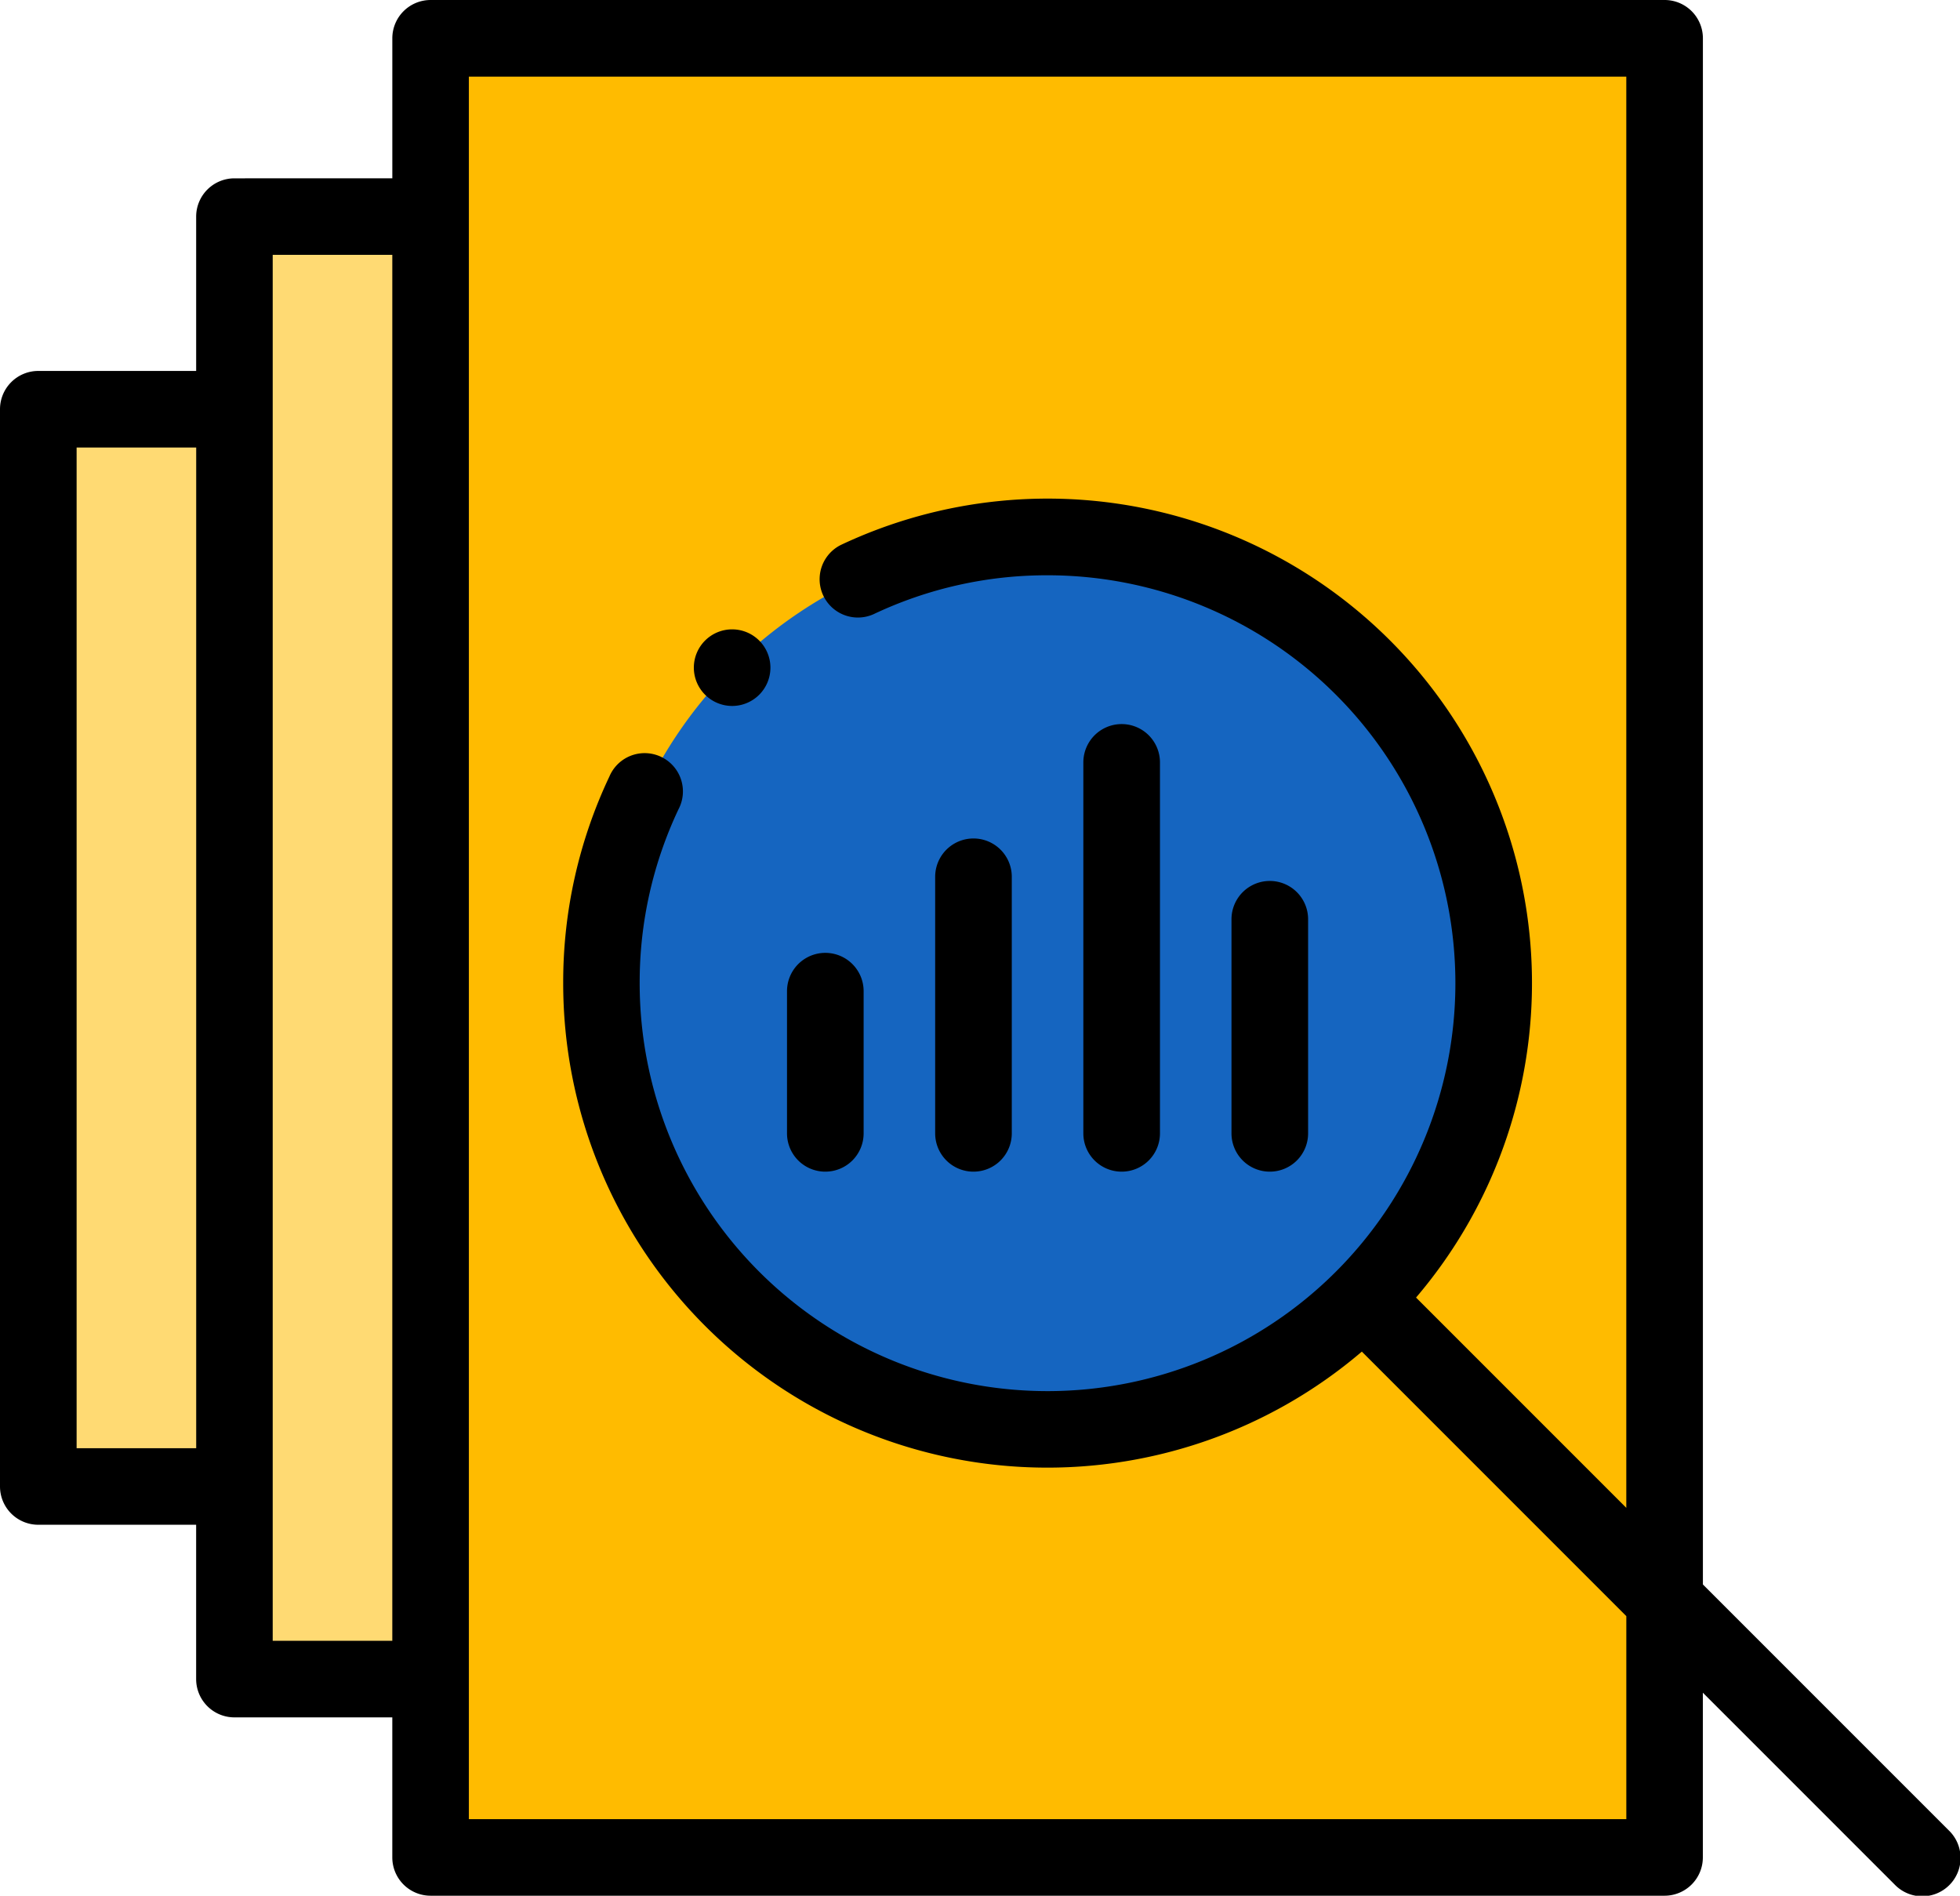 <svg id="pantalla" xmlns="http://www.w3.org/2000/svg" width="110" height="106.378" viewBox="0 0 110 106.378">
  <path id="Trazado_143818" data-name="Trazado 143818" d="M24.166,2.148H93.42v102.08H24.166Zm0,0" fill="#fb0" fill-rule="evenodd"/>
  <path id="Trazado_143819" data-name="Trazado 143819" d="M13.157,12.156H24.166V94.222H13.157Zm0,0" fill="#ffda73" fill-rule="evenodd"/>
  <path id="Trazado_143820" data-name="Trazado 143820" d="M2.148,22.965H13.157V83.412H2.148Zm0,0" fill="#ffda73" fill-rule="evenodd"/>
  <path id="Trazado_143821" data-name="Trazado 143821" d="M76.5,72.875l31.354,31.354ZM58.792,30.132A25.039,25.039,0,1,1,33.755,55.17,25.038,25.038,0,0,1,58.792,30.132Zm0,0" fill="#1565c0" fill-rule="evenodd"/>
  <path id="Trazado_143822" data-name="Trazado 143822" d="M109.371,102.71l-13.8-13.8V2.148A2.148,2.148,0,0,0,93.42,0H24.166a2.148,2.148,0,0,0-2.148,2.148v7.859H13.157a2.149,2.149,0,0,0-2.148,2.148v8.66H2.148A2.149,2.149,0,0,0,0,22.965V83.412a2.148,2.148,0,0,0,2.148,2.148h8.86v8.661a2.149,2.149,0,0,0,2.148,2.148h8.861v7.859a2.148,2.148,0,0,0,2.148,2.148H93.42a2.148,2.148,0,0,0,2.148-2.148V94.984l10.764,10.764a2.149,2.149,0,1,0,3.038-3.039ZM4.3,81.264V25.113h6.711V81.264ZM15.305,92.073V14.3h6.712V92.073ZM91.272,102.08H26.314V4.3H91.272V84.611l-11.8-11.8A27.185,27.185,0,0,0,47.2,30.575a2.149,2.149,0,0,0,1.835,3.886,22.685,22.685,0,0,1,9.76-2.18A22.89,22.89,0,1,1,35.9,55.17a22.679,22.679,0,0,1,2.18-9.76A2.148,2.148,0,1,0,34.2,43.575a26.939,26.939,0,0,0-2.592,11.6A27.174,27.174,0,0,0,76.43,75.844L91.273,90.687V102.08Zm0,0" fill-rule="evenodd"/>
  <path id="Trazado_143823" data-name="Trazado 143823" d="M71.265,65.746A2.148,2.148,0,0,0,73.414,63.6V51.584a2.148,2.148,0,1,0-4.3,0V63.6A2.149,2.149,0,0,0,71.265,65.746Zm0,0" fill-rule="evenodd"/>
  <path id="Trazado_143824" data-name="Trazado 143824" d="M54.636,65.746A2.149,2.149,0,0,0,56.784,63.6V49.2a2.148,2.148,0,0,0-4.3,0V63.6A2.148,2.148,0,0,0,54.636,65.746Zm0,0" fill-rule="evenodd"/>
  <path id="Trazado_143825" data-name="Trazado 143825" d="M46.321,65.746A2.149,2.149,0,0,0,48.469,63.6V55.619a2.148,2.148,0,0,0-4.3,0V63.6A2.148,2.148,0,0,0,46.321,65.746Zm0,0" fill-rule="evenodd"/>
  <path id="Trazado_143826" data-name="Trazado 143826" d="M62.951,65.746A2.149,2.149,0,0,0,65.1,63.6V42.781a2.148,2.148,0,1,0-4.3,0V63.6A2.148,2.148,0,0,0,62.951,65.746Zm0,0" fill-rule="evenodd"/>
  <path id="Trazado_143827" data-name="Trazado 143827" d="M41.088,39.614a2.149,2.149,0,1,0-2.148-2.148A2.153,2.153,0,0,0,41.088,39.614Zm0,0" fill-rule="evenodd"/>
</svg>
